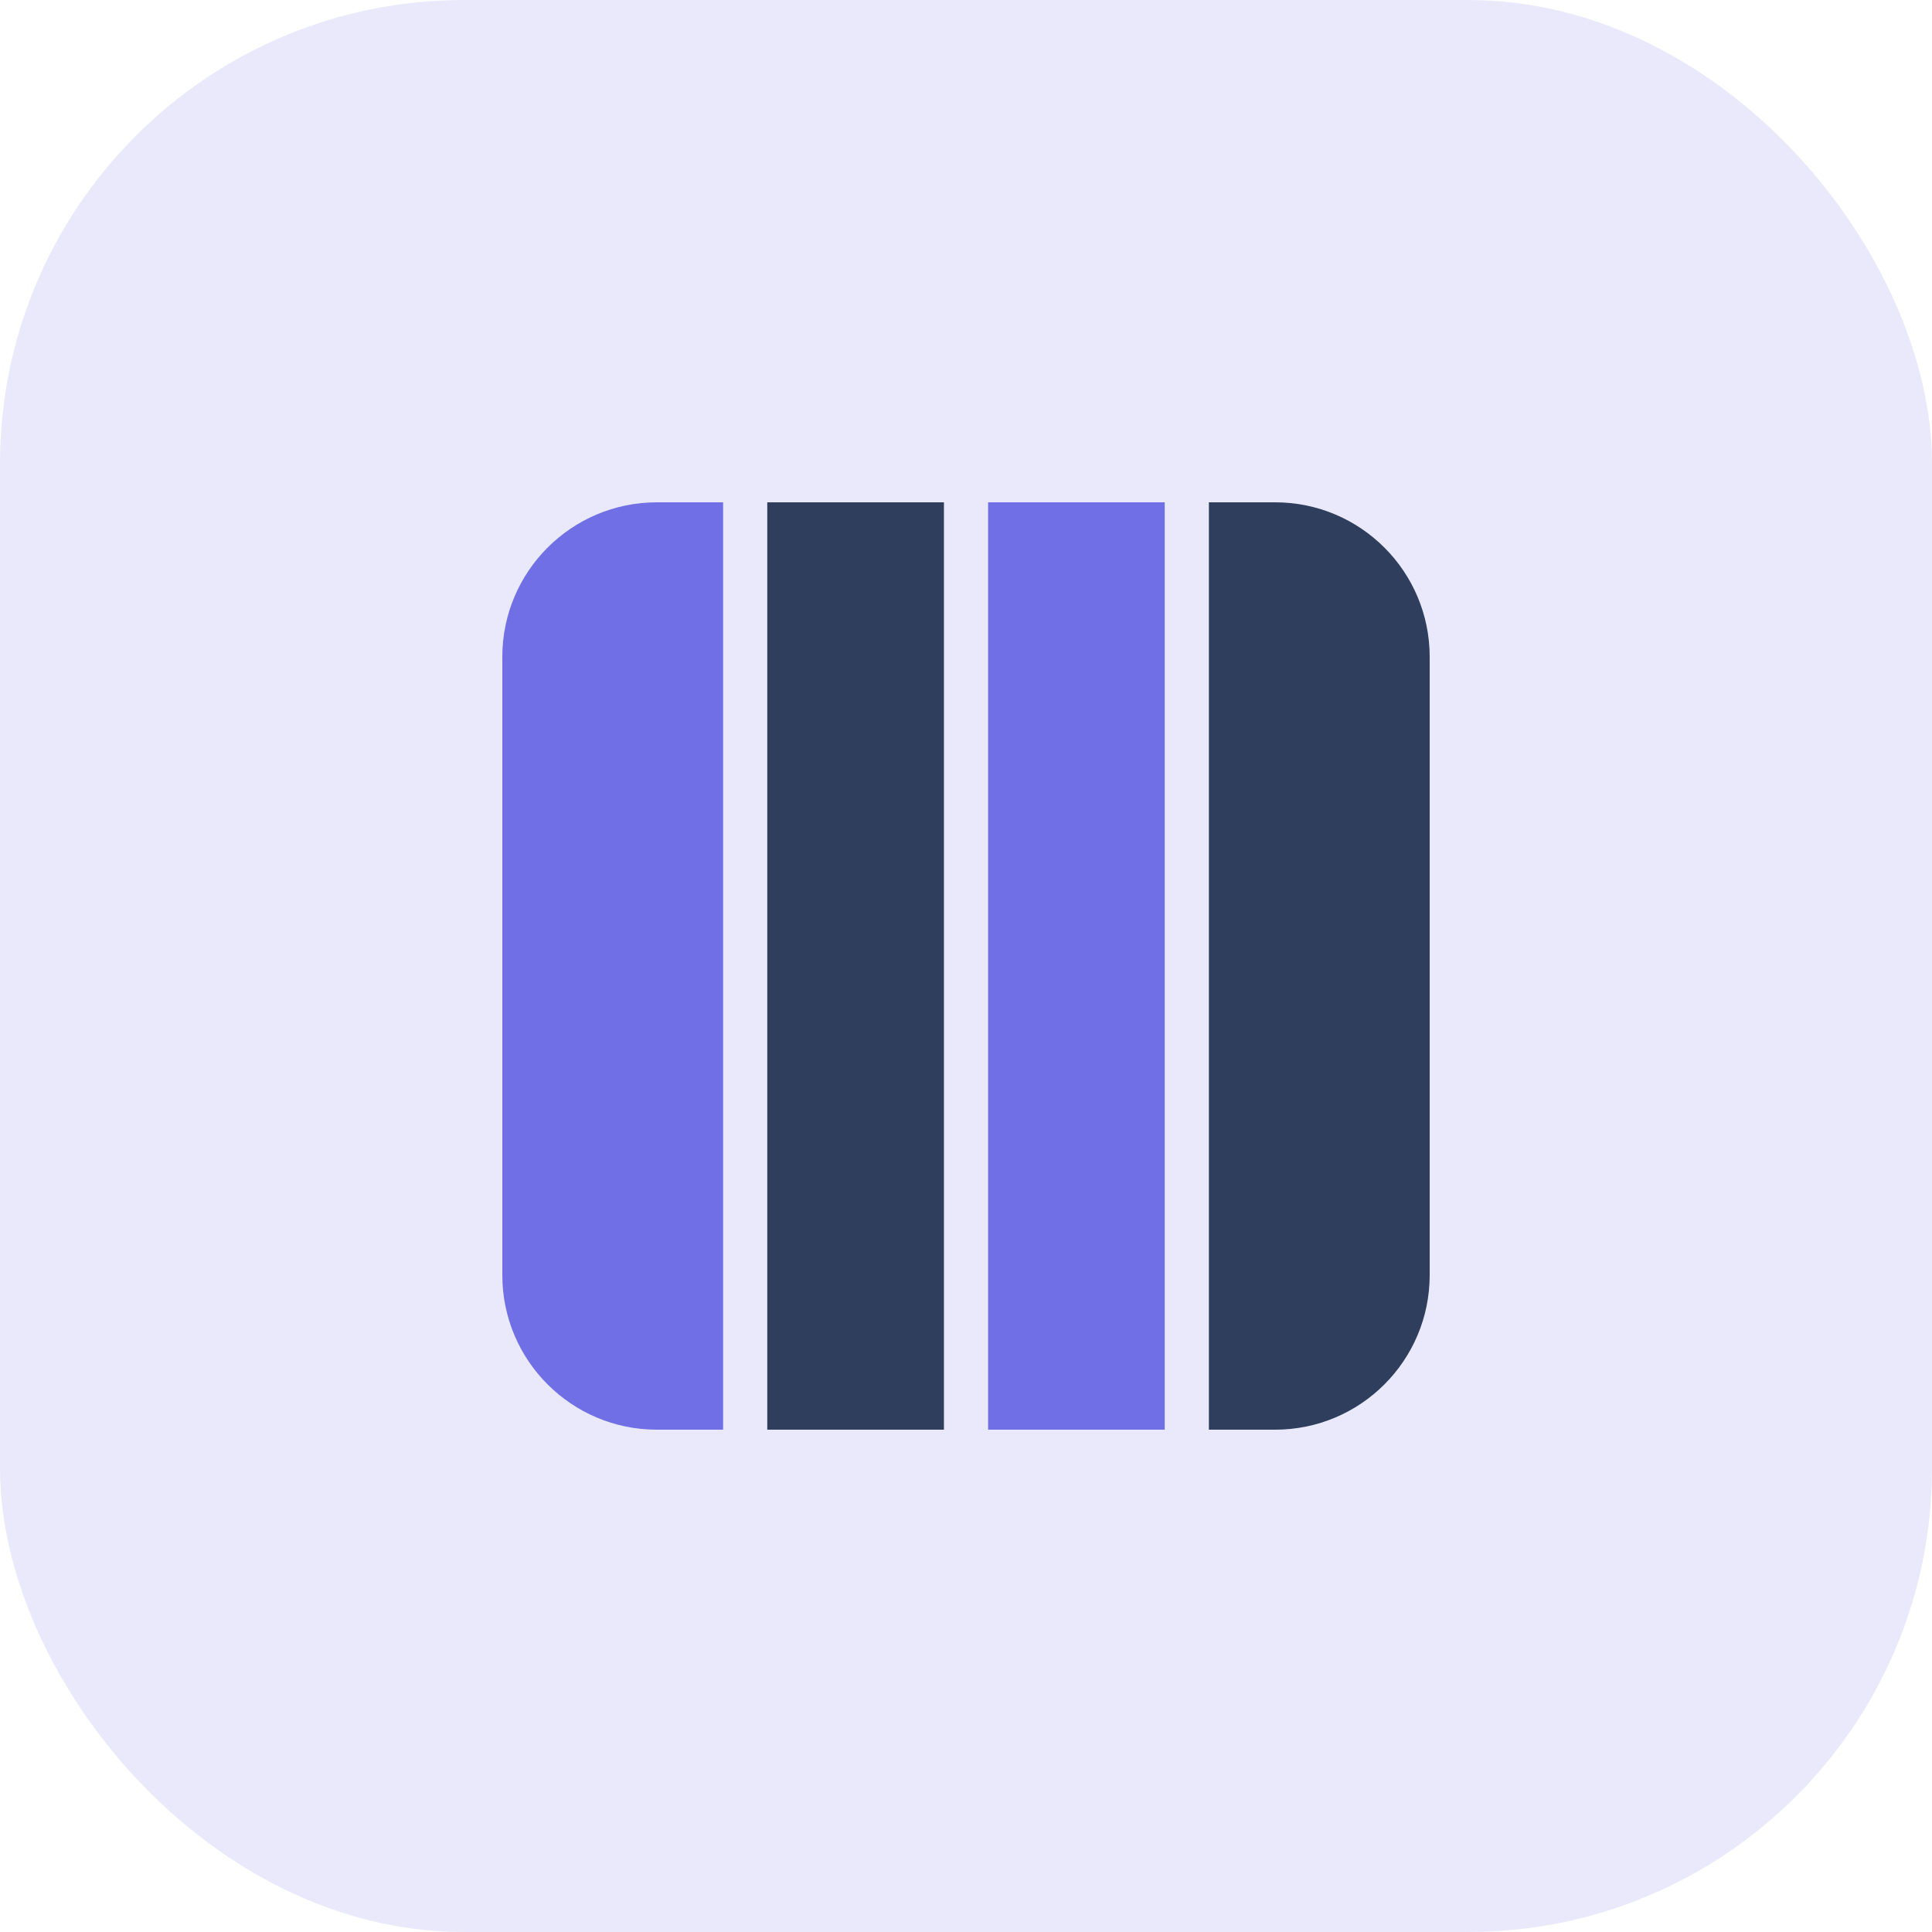 <svg width="50" height="50" viewBox="0 0 50 50" fill="none" xmlns="http://www.w3.org/2000/svg">
<g id="Group 1793">
<rect id="Rectangle 642" opacity="0.15" width="50" height="50" rx="12" fill="#706FE5"/>
<g id="Group 1792">
<path id="Path" d="M30.143 13V37H25.572V13H30.143Z" fill="#706FE5"/>
<path id="Path_2" d="M31.286 13H33C35.209 13 37 14.791 37 17V33C37 35.209 35.209 37 33 37H31.286V13Z" fill="#2E3E5C"/>
<path id="Path_3" d="M24.429 13V37H19.857V13H24.429Z" fill="#2E3E5C"/>
<path id="Path_4" d="M18.714 13V37H17C14.791 37 13 35.209 13 33V17C13 14.791 14.791 13 17 13H18.714Z" fill="#706FE5"/>
</g>
</g>
</svg>
